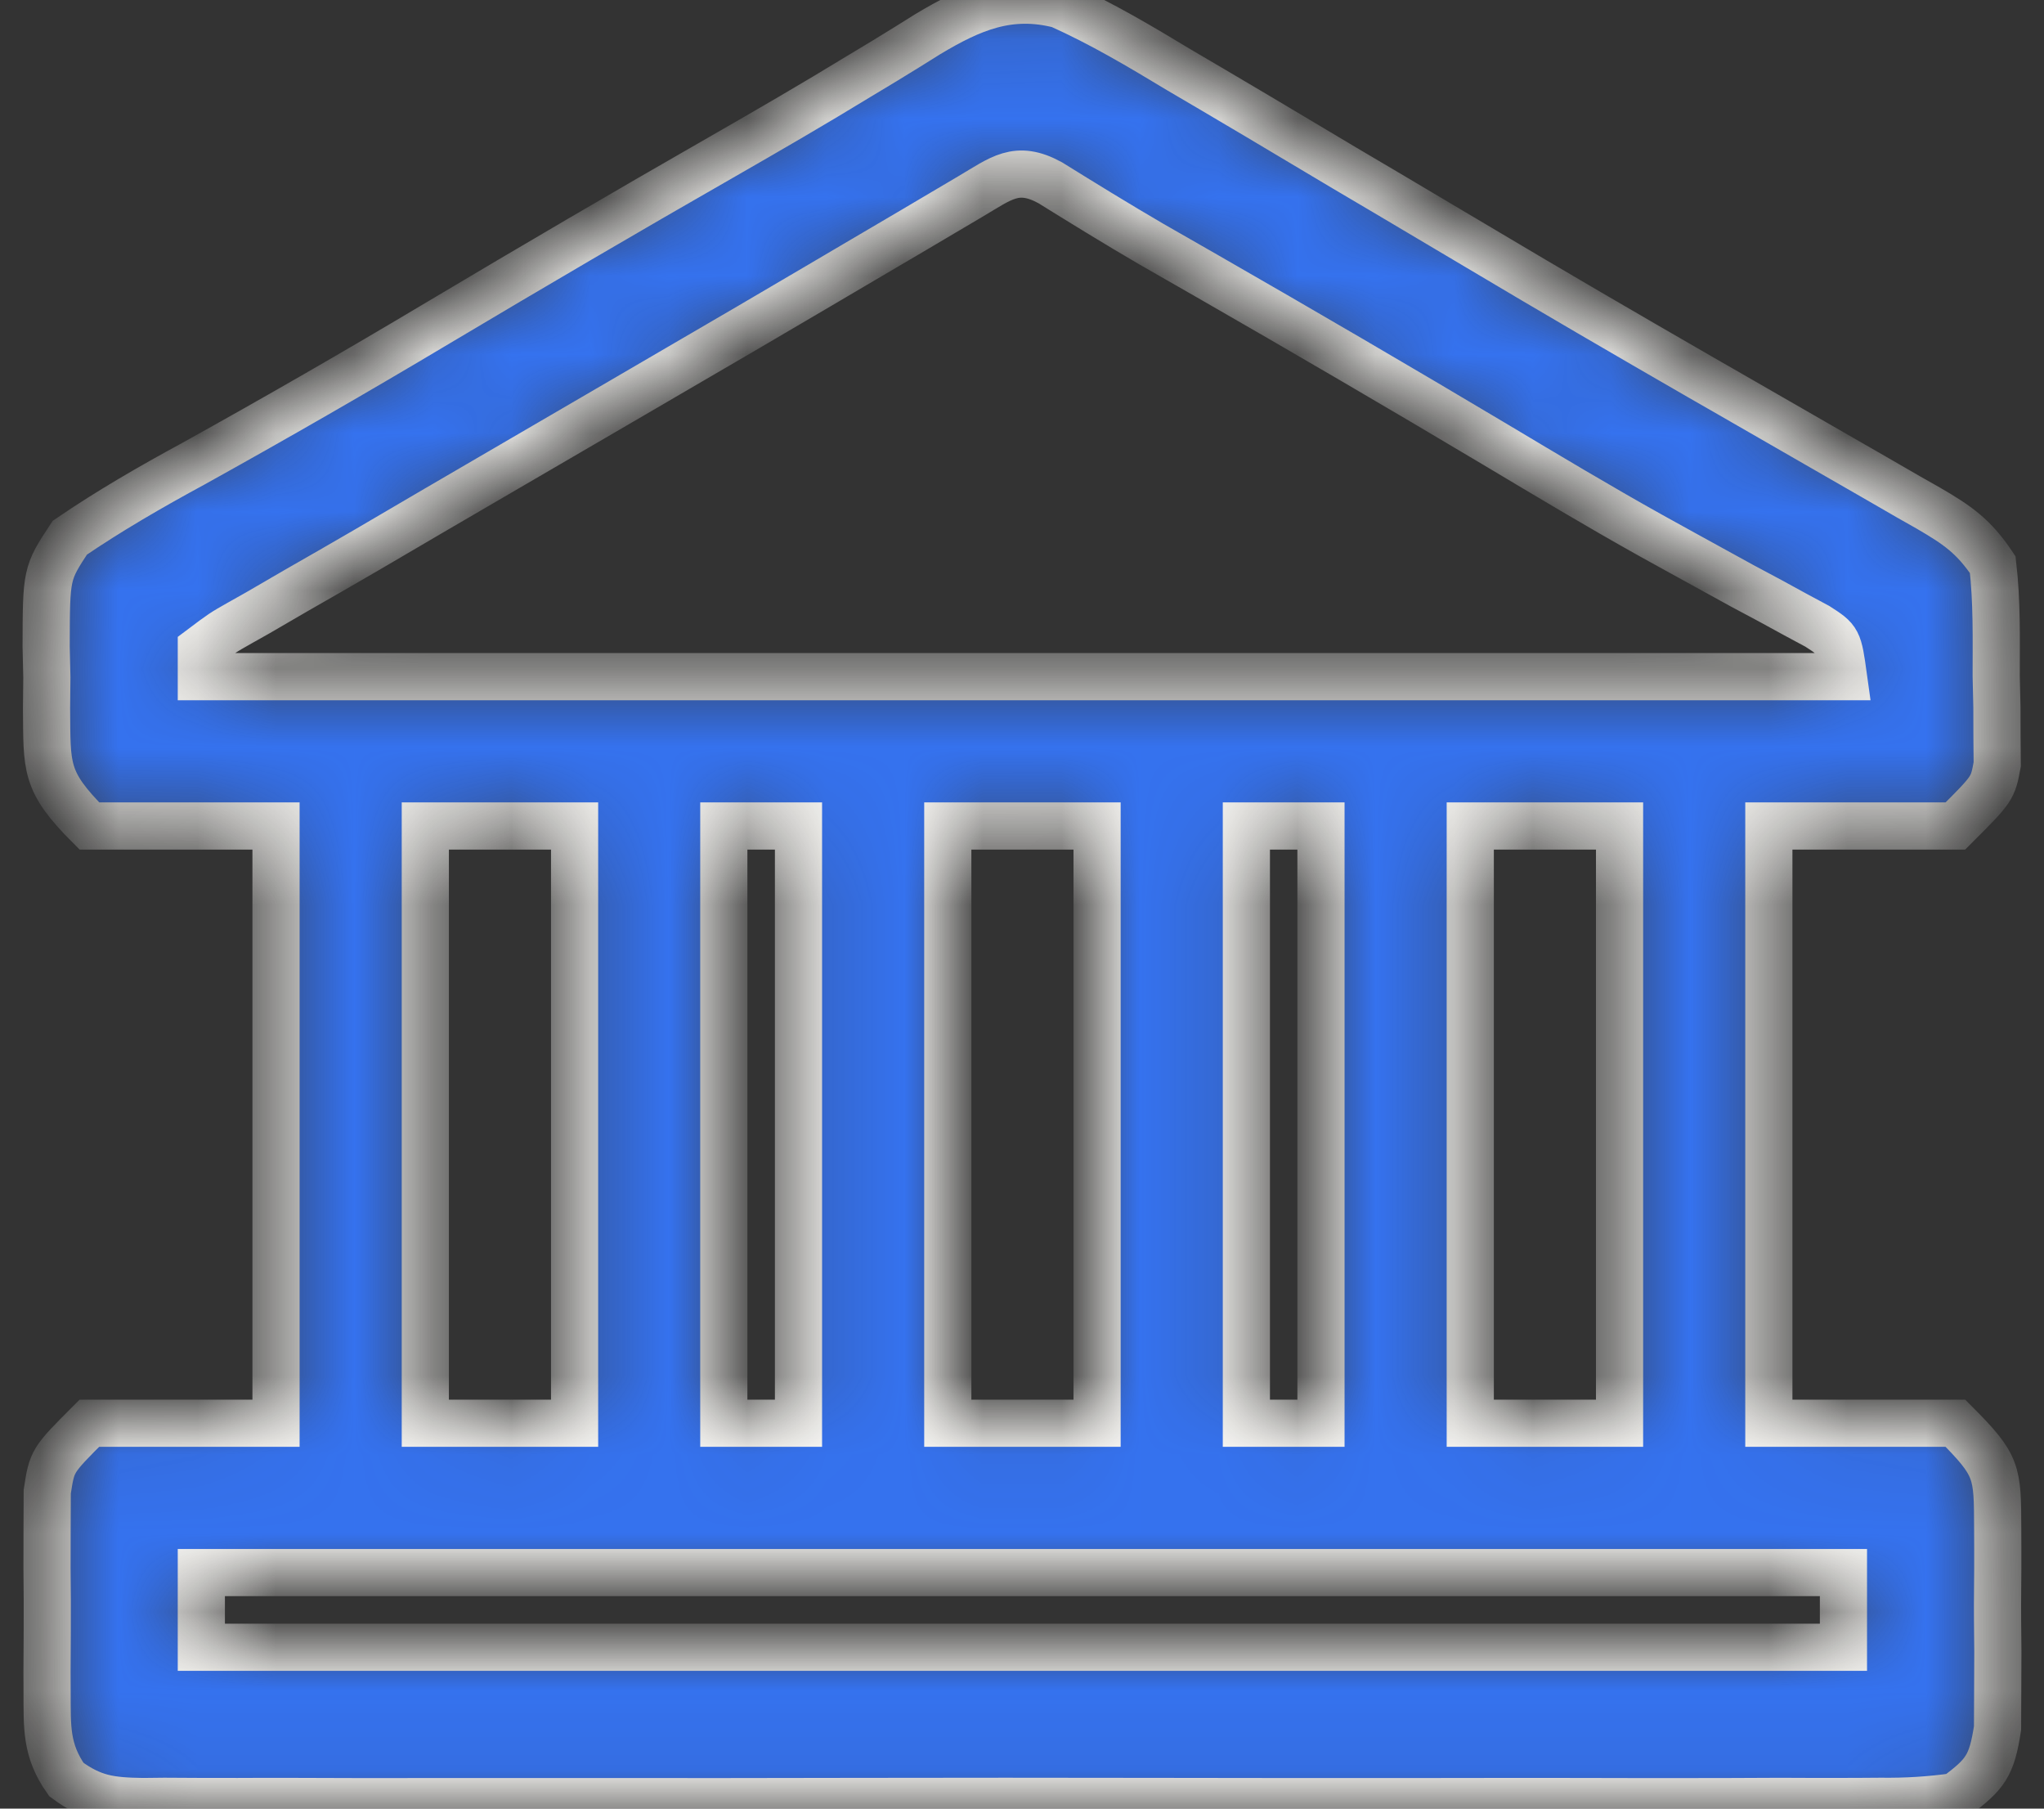 <svg width="26" height="23" viewBox="0 0 26 23" fill="none" xmlns="http://www.w3.org/2000/svg">
<rect x="0" y="0" width="26" height="23" fill="#333333" stroke="none"/>
<mask id="path-1-inside-1_1013_6898" fill="white">
<path d="M13.48 0.06C14.01 0.297 14.504 0.591 15.001 0.891C15.148 0.978 15.295 1.064 15.442 1.15C15.823 1.374 16.202 1.6 16.581 1.826C16.928 2.034 17.276 2.24 17.625 2.445C18.022 2.68 18.42 2.916 18.817 3.152C19.748 3.707 20.685 4.252 21.624 4.793C21.752 4.866 21.879 4.939 22.011 5.015C22.715 5.421 22.715 5.421 23.419 5.825C23.706 5.989 23.993 6.155 24.28 6.321C24.362 6.367 24.445 6.414 24.529 6.462C24.899 6.677 25.106 6.819 25.348 7.181C25.403 7.651 25.392 8.124 25.392 8.598C25.395 8.728 25.398 8.858 25.401 8.992C25.402 9.118 25.402 9.243 25.402 9.372C25.404 9.487 25.404 9.601 25.405 9.72C25.348 10.029 25.348 10.029 24.873 10.504C24.09 10.504 23.306 10.504 22.5 10.504C22.5 13.011 22.5 15.517 22.5 18.099C23.283 18.099 24.066 18.099 24.873 18.099C25.413 18.64 25.408 18.713 25.411 19.435C25.411 19.517 25.412 19.6 25.412 19.685C25.413 19.859 25.412 20.032 25.41 20.206C25.407 20.472 25.41 20.738 25.413 21.003C25.412 21.173 25.412 21.342 25.411 21.512C25.41 21.665 25.41 21.819 25.409 21.977C25.335 22.454 25.258 22.563 24.873 22.847C24.539 22.893 24.252 22.911 23.918 22.907C23.821 22.908 23.724 22.908 23.624 22.909C23.299 22.911 22.973 22.91 22.648 22.908C22.415 22.909 22.182 22.91 21.948 22.911C21.315 22.913 20.681 22.912 20.048 22.91C19.385 22.909 18.723 22.91 18.06 22.911C16.948 22.912 15.835 22.911 14.722 22.909C13.435 22.906 12.148 22.907 10.861 22.909C9.757 22.912 8.653 22.912 7.548 22.911C6.888 22.91 6.229 22.91 5.569 22.911C4.948 22.913 4.328 22.912 3.708 22.909C3.48 22.908 3.252 22.909 3.024 22.91C2.713 22.911 2.403 22.909 2.092 22.907C2.002 22.908 1.911 22.909 1.818 22.91C1.408 22.904 1.178 22.877 0.844 22.63C0.581 22.256 0.601 21.966 0.599 21.512C0.599 21.429 0.599 21.346 0.598 21.262C0.598 21.087 0.599 20.914 0.601 20.74C0.603 20.474 0.601 20.209 0.598 19.943C0.598 19.773 0.599 19.604 0.599 19.435C0.6 19.281 0.601 19.127 0.601 18.969C0.662 18.574 0.662 18.574 1.137 18.099C1.92 18.099 2.704 18.099 3.511 18.099C3.511 15.593 3.511 13.086 3.511 10.504C2.728 10.504 1.944 10.504 1.137 10.504C0.564 9.931 0.599 9.763 0.592 9.004C0.593 8.875 0.594 8.746 0.596 8.613C0.593 8.484 0.59 8.355 0.587 8.222C0.589 7.293 0.589 7.293 0.888 6.838C1.396 6.492 1.918 6.191 2.458 5.898C3.504 5.318 4.538 4.723 5.565 4.11C6.764 3.396 7.967 2.691 9.178 1.998C9.768 1.66 10.356 1.319 10.937 0.964C11.039 0.903 11.14 0.841 11.246 0.778C11.432 0.665 11.618 0.55 11.802 0.434C12.35 0.105 12.837 -0.106 13.48 0.06ZM12.34 2.501C12.227 2.568 12.114 2.634 11.998 2.703C11.875 2.775 11.752 2.848 11.626 2.923C11.364 3.077 11.103 3.231 10.842 3.384C10.641 3.503 10.641 3.503 10.436 3.623C9.83 3.981 9.222 4.335 8.614 4.689C8.378 4.826 8.142 4.964 7.906 5.102C7.418 5.387 6.929 5.671 6.44 5.956C5.846 6.301 5.253 6.648 4.66 6.996C4.363 7.169 4.065 7.34 3.767 7.51C3.603 7.606 3.438 7.701 3.273 7.797C3.199 7.838 3.125 7.88 3.049 7.923C2.83 8.047 2.83 8.047 2.561 8.249C2.561 8.367 2.561 8.484 2.561 8.605C9.454 8.605 16.347 8.605 23.449 8.605C23.384 8.137 23.384 8.137 23.117 7.965C23.024 7.915 22.93 7.865 22.834 7.813C22.675 7.726 22.675 7.726 22.512 7.637C22.395 7.574 22.279 7.512 22.158 7.448C21.907 7.31 21.656 7.172 21.405 7.034C21.273 6.961 21.141 6.888 21.005 6.813C20.336 6.44 19.679 6.046 19.021 5.653C17.803 4.927 16.579 4.213 15.349 3.507C15.171 3.405 15.171 3.405 14.989 3.301C14.876 3.236 14.762 3.171 14.645 3.104C14.211 2.851 13.784 2.588 13.357 2.323C12.929 2.09 12.735 2.269 12.34 2.501ZM5.41 10.504C5.41 13.011 5.41 15.517 5.41 18.099C6.036 18.099 6.663 18.099 7.309 18.099C7.309 15.593 7.309 13.086 7.309 10.504C6.682 10.504 6.055 10.504 5.41 10.504ZM9.207 10.504C9.207 13.011 9.207 15.517 9.207 18.099C9.521 18.099 9.834 18.099 10.157 18.099C10.157 15.593 10.157 13.086 10.157 10.504C9.844 10.504 9.53 10.504 9.207 10.504ZM12.056 10.504C12.056 13.011 12.056 15.517 12.056 18.099C12.682 18.099 13.309 18.099 13.955 18.099C13.955 15.593 13.955 13.086 13.955 10.504C13.328 10.504 12.701 10.504 12.056 10.504ZM15.854 10.504C15.854 13.011 15.854 15.517 15.854 18.099C16.167 18.099 16.48 18.099 16.803 18.099C16.803 15.593 16.803 13.086 16.803 10.504C16.49 10.504 16.176 10.504 15.854 10.504ZM18.702 10.504C18.702 13.011 18.702 15.517 18.702 18.099C19.328 18.099 19.955 18.099 20.601 18.099C20.601 15.593 20.601 13.086 20.601 10.504C19.974 10.504 19.347 10.504 18.702 10.504ZM2.561 19.998C2.561 20.312 2.561 20.625 2.561 20.948C9.454 20.948 16.347 20.948 23.449 20.948C23.449 20.634 23.449 20.321 23.449 19.998C16.556 19.998 9.663 19.998 2.561 19.998Z"/>
</mask>
<path d="M13.48 0.06C14.01 0.297 14.504 0.591 15.001 0.891C15.148 0.978 15.295 1.064 15.442 1.15C15.823 1.374 16.202 1.6 16.581 1.826C16.928 2.034 17.276 2.24 17.625 2.445C18.022 2.68 18.42 2.916 18.817 3.152C19.748 3.707 20.685 4.252 21.624 4.793C21.752 4.866 21.879 4.939 22.011 5.015C22.715 5.421 22.715 5.421 23.419 5.825C23.706 5.989 23.993 6.155 24.28 6.321C24.362 6.367 24.445 6.414 24.529 6.462C24.899 6.677 25.106 6.819 25.348 7.181C25.403 7.651 25.392 8.124 25.392 8.598C25.395 8.728 25.398 8.858 25.401 8.992C25.402 9.118 25.402 9.243 25.402 9.372C25.404 9.487 25.404 9.601 25.405 9.72C25.348 10.029 25.348 10.029 24.873 10.504C24.09 10.504 23.306 10.504 22.5 10.504C22.5 13.011 22.5 15.517 22.5 18.099C23.283 18.099 24.066 18.099 24.873 18.099C25.413 18.64 25.408 18.713 25.411 19.435C25.411 19.517 25.412 19.6 25.412 19.685C25.413 19.859 25.412 20.032 25.41 20.206C25.407 20.472 25.41 20.738 25.413 21.003C25.412 21.173 25.412 21.342 25.411 21.512C25.41 21.665 25.41 21.819 25.409 21.977C25.335 22.454 25.258 22.563 24.873 22.847C24.539 22.893 24.252 22.911 23.918 22.907C23.821 22.908 23.724 22.908 23.624 22.909C23.299 22.911 22.973 22.91 22.648 22.908C22.415 22.909 22.182 22.91 21.948 22.911C21.315 22.913 20.681 22.912 20.048 22.91C19.385 22.909 18.723 22.91 18.06 22.911C16.948 22.912 15.835 22.911 14.722 22.909C13.435 22.906 12.148 22.907 10.861 22.909C9.757 22.912 8.653 22.912 7.548 22.911C6.888 22.91 6.229 22.91 5.569 22.911C4.948 22.913 4.328 22.912 3.708 22.909C3.48 22.908 3.252 22.909 3.024 22.91C2.713 22.911 2.403 22.909 2.092 22.907C2.002 22.908 1.911 22.909 1.818 22.91C1.408 22.904 1.178 22.877 0.844 22.63C0.581 22.256 0.601 21.966 0.599 21.512C0.599 21.429 0.599 21.346 0.598 21.262C0.598 21.087 0.599 20.914 0.601 20.74C0.603 20.474 0.601 20.209 0.598 19.943C0.598 19.773 0.599 19.604 0.599 19.435C0.6 19.281 0.601 19.127 0.601 18.969C0.662 18.574 0.662 18.574 1.137 18.099C1.92 18.099 2.704 18.099 3.511 18.099C3.511 15.593 3.511 13.086 3.511 10.504C2.728 10.504 1.944 10.504 1.137 10.504C0.564 9.931 0.599 9.763 0.592 9.004C0.593 8.875 0.594 8.746 0.596 8.613C0.593 8.484 0.59 8.355 0.587 8.222C0.589 7.293 0.589 7.293 0.888 6.838C1.396 6.492 1.918 6.191 2.458 5.898C3.504 5.318 4.538 4.723 5.565 4.11C6.764 3.396 7.967 2.691 9.178 1.998C9.768 1.66 10.356 1.319 10.937 0.964C11.039 0.903 11.14 0.841 11.246 0.778C11.432 0.665 11.618 0.55 11.802 0.434C12.35 0.105 12.837 -0.106 13.48 0.06ZM12.34 2.501C12.227 2.568 12.114 2.634 11.998 2.703C11.875 2.775 11.752 2.848 11.626 2.923C11.364 3.077 11.103 3.231 10.842 3.384C10.641 3.503 10.641 3.503 10.436 3.623C9.83 3.981 9.222 4.335 8.614 4.689C8.378 4.826 8.142 4.964 7.906 5.102C7.418 5.387 6.929 5.671 6.44 5.956C5.846 6.301 5.253 6.648 4.66 6.996C4.363 7.169 4.065 7.34 3.767 7.51C3.603 7.606 3.438 7.701 3.273 7.797C3.199 7.838 3.125 7.88 3.049 7.923C2.83 8.047 2.83 8.047 2.561 8.249C2.561 8.367 2.561 8.484 2.561 8.605C9.454 8.605 16.347 8.605 23.449 8.605C23.384 8.137 23.384 8.137 23.117 7.965C23.024 7.915 22.93 7.865 22.834 7.813C22.675 7.726 22.675 7.726 22.512 7.637C22.395 7.574 22.279 7.512 22.158 7.448C21.907 7.31 21.656 7.172 21.405 7.034C21.273 6.961 21.141 6.888 21.005 6.813C20.336 6.44 19.679 6.046 19.021 5.653C17.803 4.927 16.579 4.213 15.349 3.507C15.171 3.405 15.171 3.405 14.989 3.301C14.876 3.236 14.762 3.171 14.645 3.104C14.211 2.851 13.784 2.588 13.357 2.323C12.929 2.09 12.735 2.269 12.34 2.501ZM5.41 10.504C5.41 13.011 5.41 15.517 5.41 18.099C6.036 18.099 6.663 18.099 7.309 18.099C7.309 15.593 7.309 13.086 7.309 10.504C6.682 10.504 6.055 10.504 5.41 10.504ZM9.207 10.504C9.207 13.011 9.207 15.517 9.207 18.099C9.521 18.099 9.834 18.099 10.157 18.099C10.157 15.593 10.157 13.086 10.157 10.504C9.844 10.504 9.53 10.504 9.207 10.504ZM12.056 10.504C12.056 13.011 12.056 15.517 12.056 18.099C12.682 18.099 13.309 18.099 13.955 18.099C13.955 15.593 13.955 13.086 13.955 10.504C13.328 10.504 12.701 10.504 12.056 10.504ZM15.854 10.504C15.854 13.011 15.854 15.517 15.854 18.099C16.167 18.099 16.48 18.099 16.803 18.099C16.803 15.593 16.803 13.086 16.803 10.504C16.49 10.504 16.176 10.504 15.854 10.504ZM18.702 10.504C18.702 13.011 18.702 15.517 18.702 18.099C19.328 18.099 19.955 18.099 20.601 18.099C20.601 15.593 20.601 13.086 20.601 10.504C19.974 10.504 19.347 10.504 18.702 10.504ZM2.561 19.998C2.561 20.312 2.561 20.625 2.561 20.948C9.454 20.948 16.347 20.948 23.449 20.948C23.449 20.634 23.449 20.321 23.449 19.998C16.556 19.998 9.663 19.998 2.561 19.998Z" fill="#3572EF" stroke="#FAF9F6" stroke-width="0.6" mask="url(#path-1-inside-1_1013_6898)"/>
</svg>
